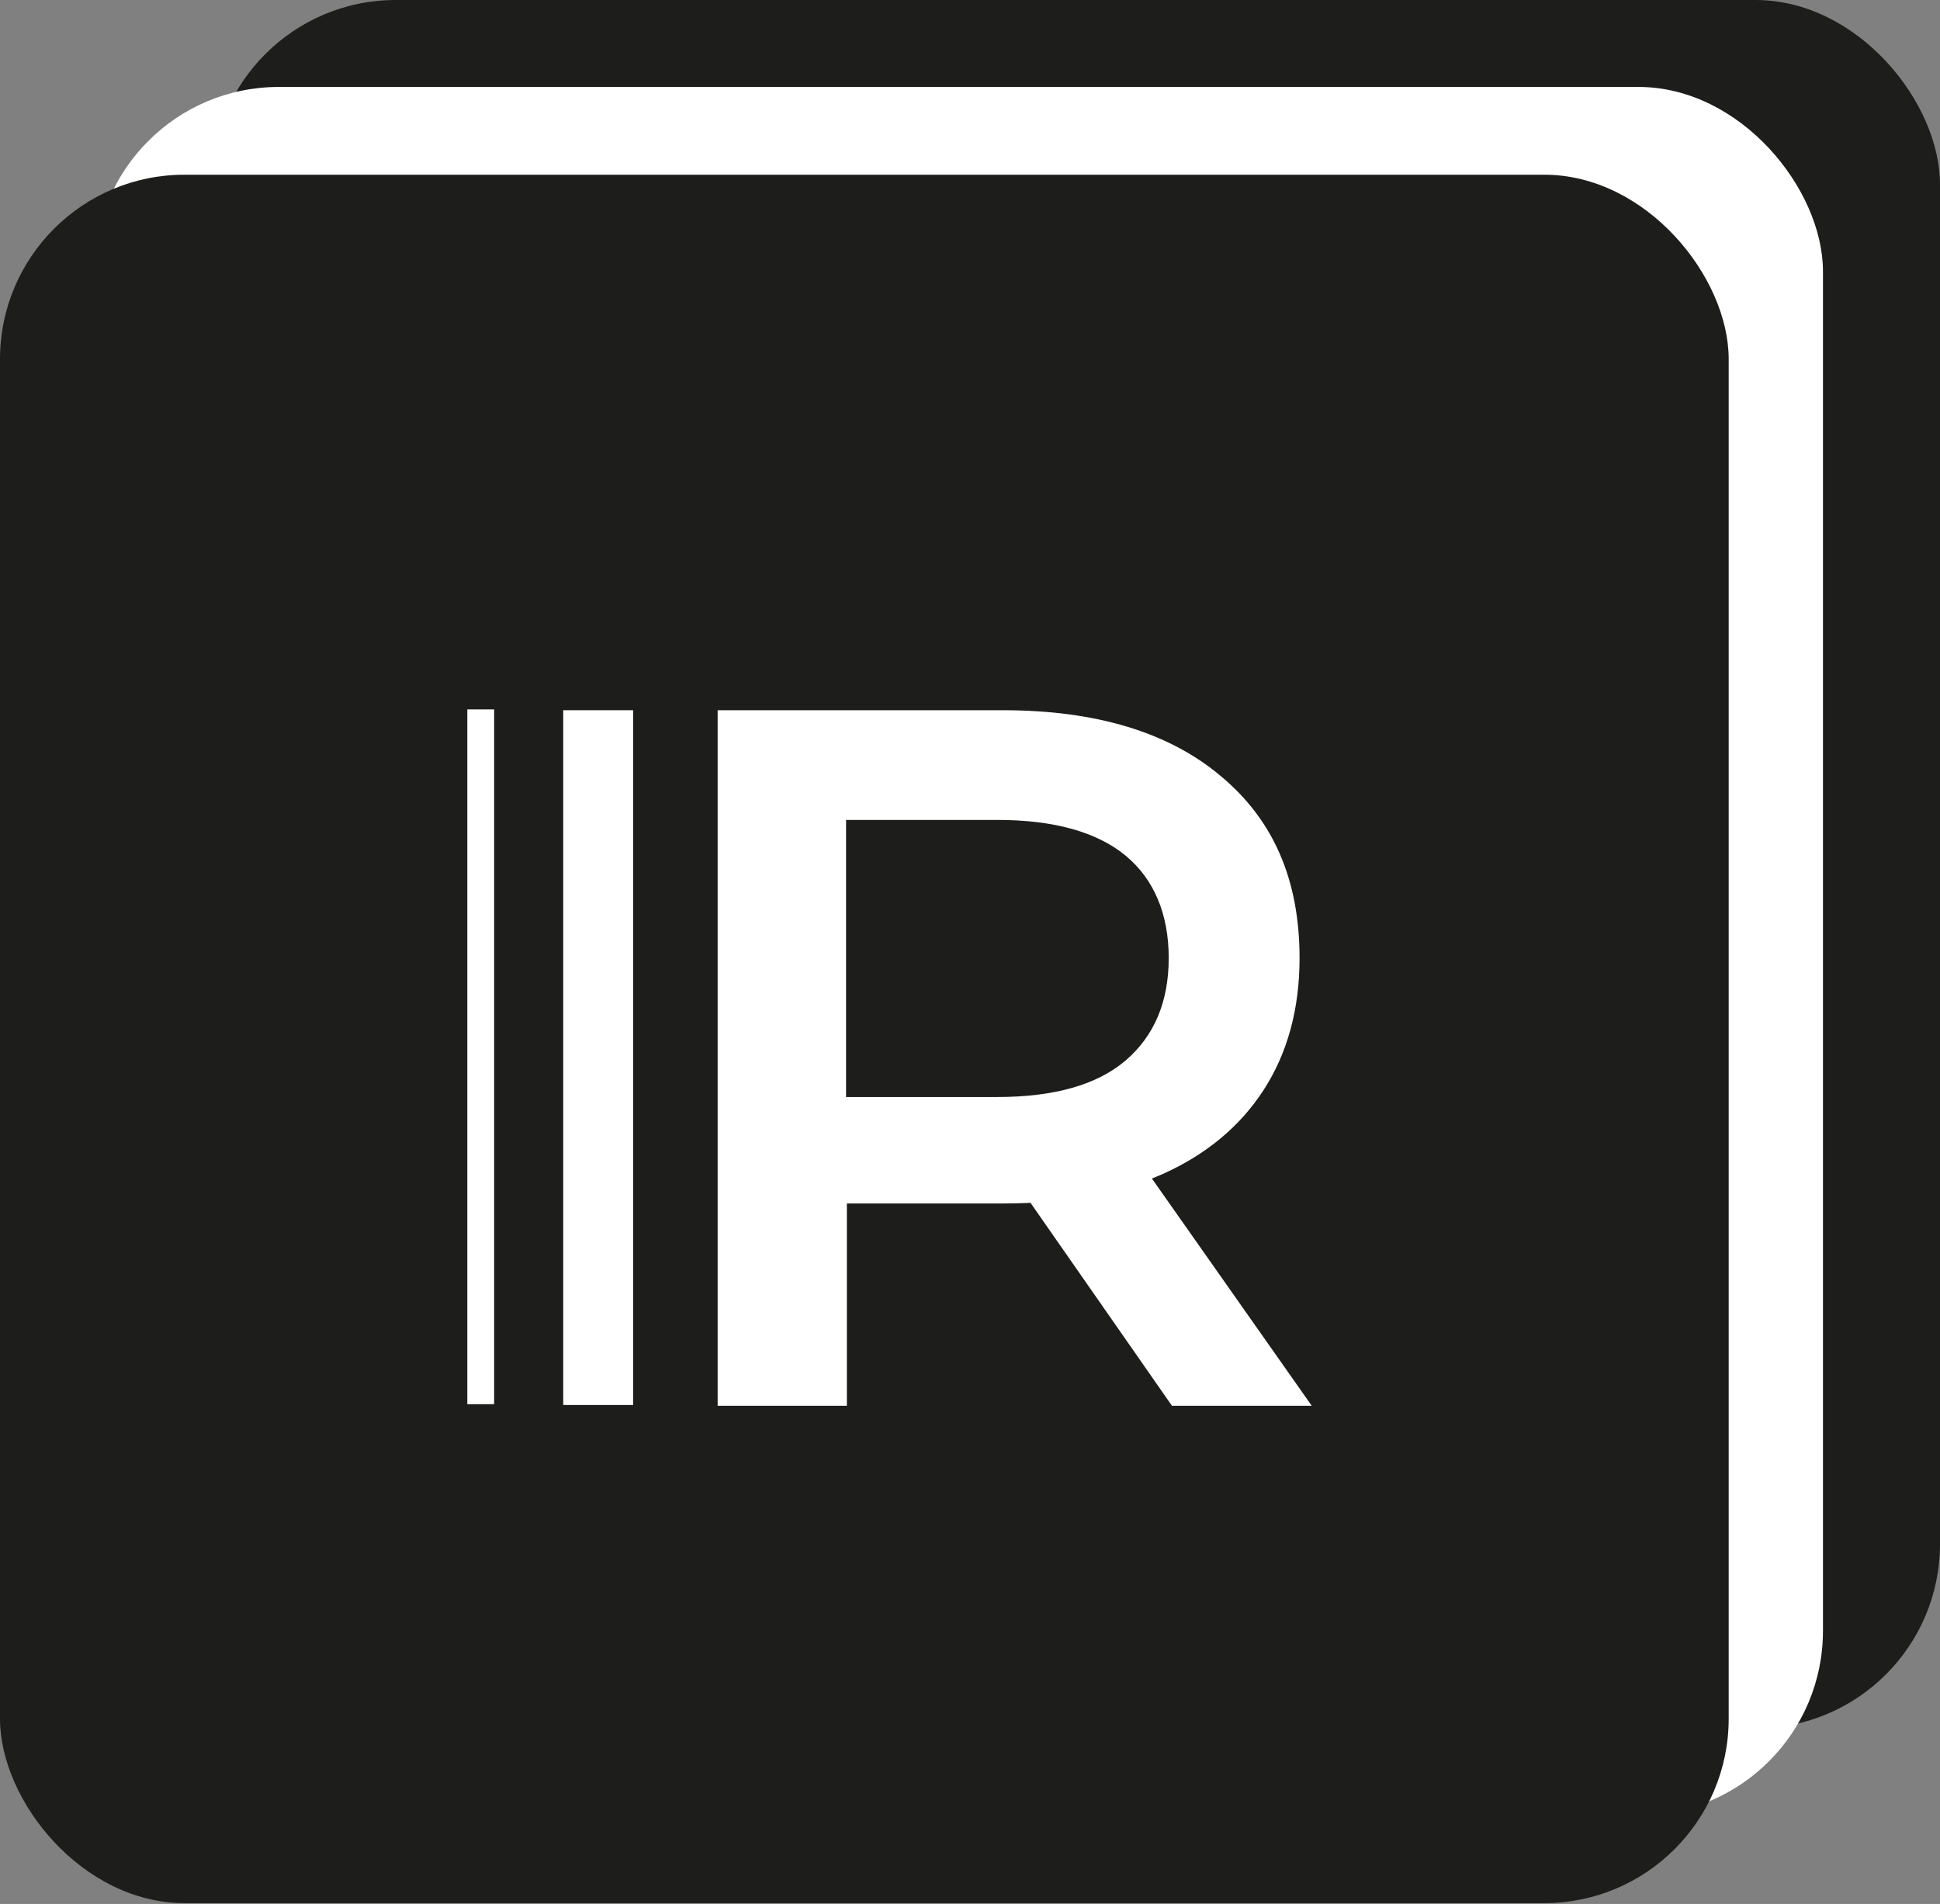 <?xml version="1.0" encoding="UTF-8"?>
<svg id="Calque_2" data-name="Calque 2" xmlns="http://www.w3.org/2000/svg" viewBox="0 0 23.87 23.43">
  <rect x="0" y="0" width="23.87" height="23.43" fill="#808080" stroke="none"/>
  <defs>
    <style>
      .cls-1 {
        fill: #1d1d1b;
      }

      .cls-2 {
        fill: #fff;
      }
    </style>
  </defs>
  <g id="Calque_1-2" data-name="Calque 1">
    <g>
      <rect class="cls-1" x="2.6" y="0" width="21.27" height="21.27" rx="2.27" ry="2.27"/>
      <rect class="cls-2" x="1.16" y="1.07" width="21.27" height="21.27" rx="2.27" ry="2.27"/>
      <rect class="cls-1" x="0" y="2.15" width="21.27" height="21.27" rx="2.27" ry="2.27"/>
      <path class="cls-2" d="M8.83,17.3v-8.56h3.51c1.14,0,2.04.27,2.68.81.65.54.97,1.28.97,2.24,0,.63-.15,1.17-.44,1.62-.29.45-.71.8-1.25,1.04-.54.24-1.19.36-1.95.36h-2.64l.71-.72v3.21h-1.59ZM10.41,14.26l-.71-.76h2.57c.7,0,1.23-.15,1.58-.45.35-.3.53-.72.53-1.26s-.18-.97-.53-1.26c-.35-.29-.88-.44-1.58-.44h-2.57l.71-.78v4.95ZM14.42,17.3l-2.16-3.1h1.7l2.18,3.1h-1.71Z"/>
      <rect class="cls-2" x="6.93" y="8.74" width=".86" height="8.55"/>
      <rect class="cls-2" x="5.75" y="8.73" width=".33" height="8.55"/>
    </g>
  </g>
</svg>